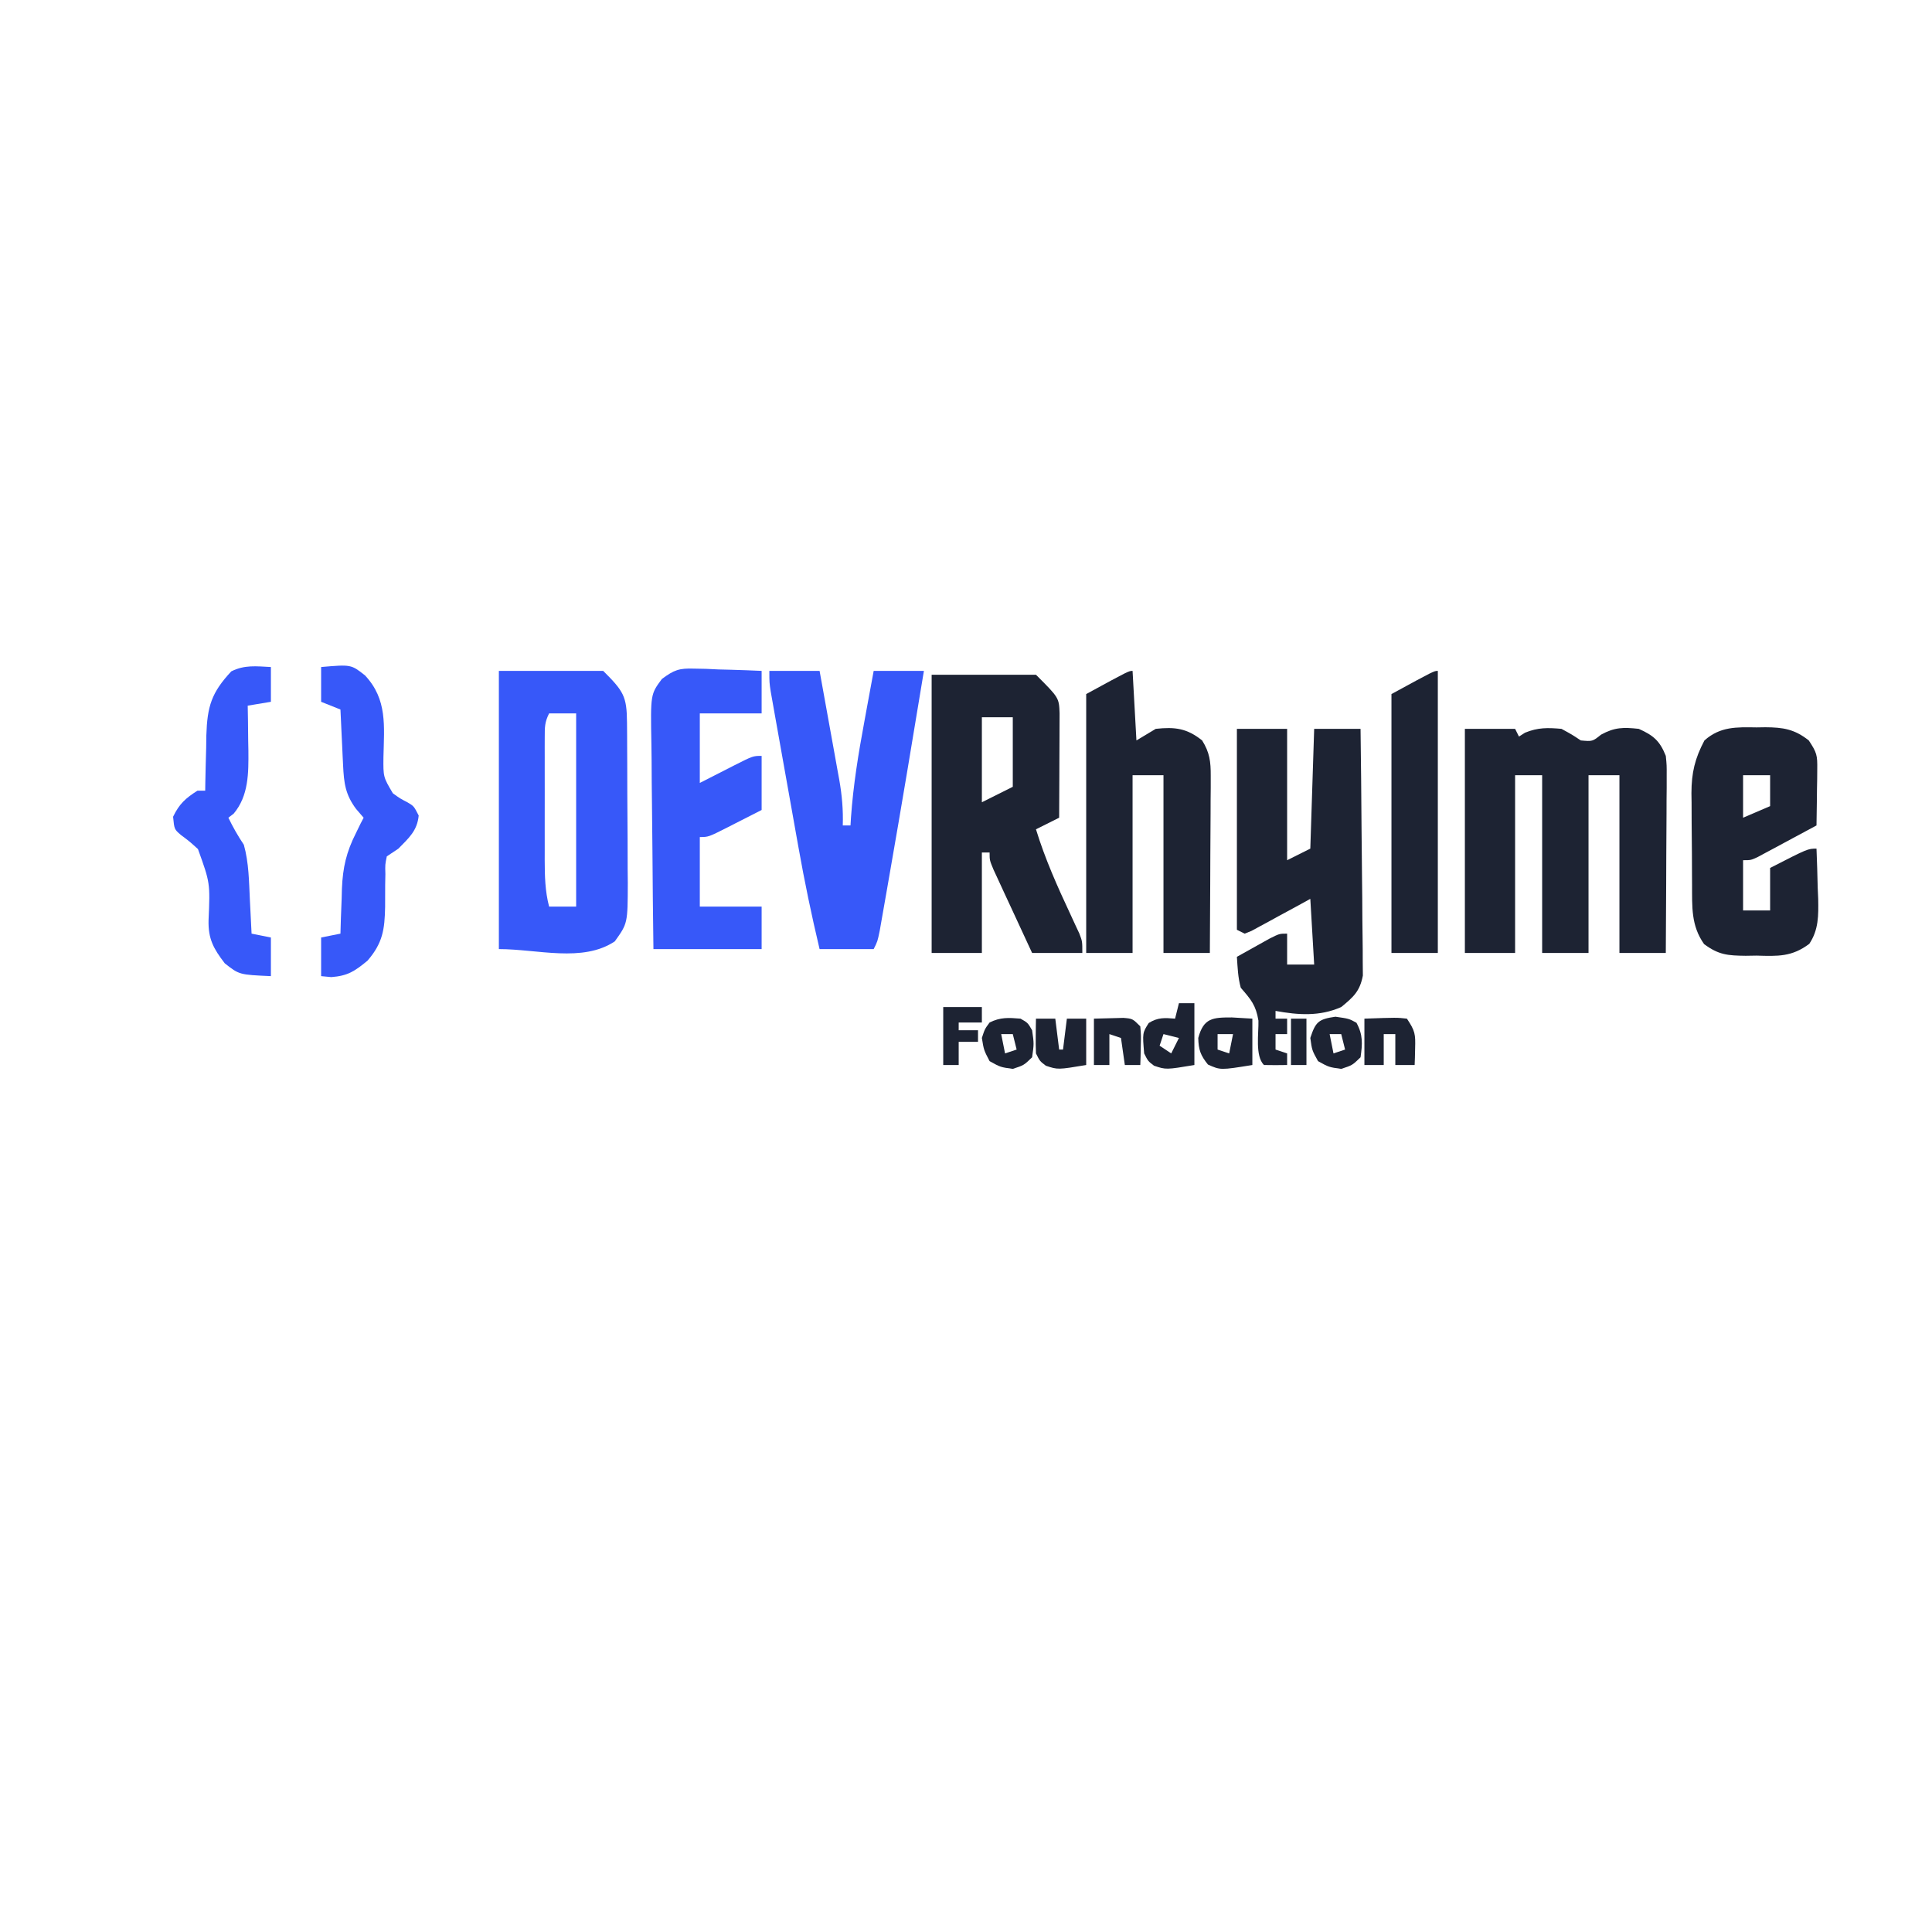 <?xml version="1.0" encoding="utf-8"?>
<svg xmlns="http://www.w3.org/2000/svg" viewBox="0 0 500 500">
  <path d="M 379.108 188.624 C 383.398 188.624 387.688 188.624 392.108 188.624 C 392.438 189.284 392.768 189.944 393.108 190.624 C 393.624 190.294 394.139 189.964 394.671 189.624 C 398.001 188.257 400.535 188.31 404.108 188.624 C 406.858 190.124 406.858 190.124 409.108 191.624 C 412.143 191.901 412.143 191.901 414.358 190.124 C 417.891 188.197 420.13 188.198 424.108 188.624 C 427.931 190.323 429.58 191.771 431.108 195.624 C 431.349 198.041 431.349 198.041 431.335 200.76 C 431.335 201.78 431.335 202.801 431.335 203.853 C 431.324 204.948 431.314 206.043 431.303 207.171 C 431.301 208.297 431.298 209.423 431.295 210.584 C 431.284 214.181 431.259 217.777 431.233 221.374 C 431.223 223.813 431.214 226.251 431.206 228.69 C 431.184 234.668 431.149 240.646 431.108 246.624 C 427.148 246.624 423.188 246.624 419.108 246.624 C 419.108 231.444 419.108 216.264 419.108 200.624 C 416.468 200.624 413.828 200.624 411.108 200.624 C 411.108 215.804 411.108 230.984 411.108 246.624 C 407.148 246.624 403.188 246.624 399.108 246.624 C 399.108 231.444 399.108 216.264 399.108 200.624 C 396.798 200.624 394.488 200.624 392.108 200.624 C 392.108 215.804 392.108 230.984 392.108 246.624 C 387.818 246.624 383.528 246.624 379.108 246.624 C 379.108 227.484 379.108 208.344 379.108 188.624 Z" style="fill: rgb(29, 35, 51);"/>
  <path d="M 241.108 174.624 C 250.018 174.624 258.928 174.624 268.108 174.624 C 274.069 180.584 274.069 180.584 274.222 184.605 C 274.216 185.851 274.211 187.097 274.206 188.382 C 274.204 189.045 274.203 189.708 274.201 190.391 C 274.196 192.51 274.183 194.629 274.171 196.749 C 274.166 198.185 274.161 199.621 274.157 201.057 C 274.146 204.58 274.129 208.102 274.108 211.624 C 272.128 212.614 270.148 213.604 268.108 214.624 C 270.459 222.298 273.658 229.432 277.055 236.69 C 277.448 237.542 277.84 238.394 278.245 239.272 C 278.603 240.037 278.961 240.802 279.33 241.59 C 280.108 243.624 280.108 243.624 280.108 246.624 C 275.818 246.624 271.528 246.624 267.108 246.624 C 265.27 242.668 263.438 238.709 261.608 234.749 C 261.083 233.621 260.559 232.493 260.018 231.331 C 259.522 230.254 259.026 229.178 258.514 228.069 C 258.054 227.074 257.593 226.079 257.118 225.054 C 256.108 222.624 256.108 222.624 256.108 220.624 C 255.448 220.624 254.788 220.624 254.108 220.624 C 254.108 229.204 254.108 237.784 254.108 246.624 C 249.818 246.624 245.528 246.624 241.108 246.624 C 241.108 222.864 241.108 199.104 241.108 174.624 Z M 254.108 185.624 C 254.108 192.884 254.108 200.144 254.108 207.624 C 256.748 206.304 259.388 204.984 262.108 203.624 C 262.108 197.684 262.108 191.744 262.108 185.624 C 259.468 185.624 256.828 185.624 254.108 185.624 Z" style="fill: rgb(29, 35, 51);"/>
  <path d="M 320.108 188.624 C 324.398 188.624 328.688 188.624 333.108 188.624 C 333.108 199.844 333.108 211.064 333.108 222.624 C 335.088 221.634 337.068 220.644 339.108 219.624 C 339.438 209.394 339.768 199.164 340.108 188.624 C 344.068 188.624 348.028 188.624 352.108 188.624 C 352.224 197.273 352.313 205.922 352.367 214.572 C 352.393 218.589 352.429 222.605 352.485 226.621 C 352.54 230.499 352.57 234.375 352.583 238.253 C 352.592 239.731 352.61 241.209 352.637 242.687 C 352.673 244.761 352.678 246.832 352.676 248.906 C 352.692 250.675 352.692 250.675 352.709 252.479 C 351.93 256.558 350.267 258.024 347.108 260.624 C 341.512 263.095 335.991 262.693 330.108 261.624 C 330.108 262.284 330.108 262.944 330.108 263.624 C 331.098 263.624 332.088 263.624 333.108 263.624 C 333.108 264.944 333.108 266.264 333.108 267.624 C 332.118 267.624 331.128 267.624 330.108 267.624 C 330.108 268.944 330.108 270.264 330.108 271.624 C 331.098 271.954 332.088 272.284 333.108 272.624 C 333.108 273.614 333.108 274.604 333.108 275.624 C 331.109 275.666 329.108 275.665 327.108 275.624 C 324.766 273.282 325.779 267.311 325.682 264.139 C 325.026 260.119 323.725 258.649 321.108 255.624 C 320.367 252.903 320.301 250.463 320.108 247.624 C 321.897 246.619 323.689 245.62 325.483 244.624 C 326.481 244.067 327.479 243.51 328.507 242.936 C 331.108 241.624 331.108 241.624 333.108 241.624 C 333.108 244.264 333.108 246.904 333.108 249.624 C 335.418 249.624 337.728 249.624 340.108 249.624 C 339.778 244.014 339.448 238.404 339.108 232.624 C 337.904 233.285 336.7 233.946 335.46 234.628 C 333.884 235.481 332.309 236.334 330.733 237.186 C 329.542 237.843 329.542 237.843 328.327 238.512 C 327.186 239.126 327.186 239.126 326.022 239.753 C 325.32 240.135 324.619 240.517 323.896 240.911 C 323.306 241.146 322.716 241.382 322.108 241.624 C 321.448 241.294 320.788 240.964 320.108 240.624 C 320.108 223.464 320.108 206.304 320.108 188.624 Z" style="fill: rgb(29, 35, 51);"/>
  <path d="M 129.108 173.624 C 138.018 173.624 146.928 173.624 156.108 173.624 C 161.376 178.892 162.221 180.16 162.269 187.01 C 162.279 188.111 162.288 189.213 162.298 190.348 C 162.303 191.539 162.307 192.729 162.311 193.956 C 162.317 195.18 162.323 196.405 162.329 197.666 C 162.338 200.26 162.345 202.853 162.348 205.446 C 162.358 209.41 162.389 213.373 162.421 217.337 C 162.427 219.856 162.432 222.374 162.436 224.893 C 162.449 226.078 162.461 227.262 162.474 228.483 C 162.445 238.961 162.445 238.961 159.108 243.624 C 150.769 249.183 139.13 245.624 129.108 245.624 C 129.108 221.864 129.108 198.104 129.108 173.624 Z M 142.108 184.624 C 140.966 186.909 140.981 188.18 140.979 190.719 C 140.976 191.563 140.972 192.408 140.969 193.278 C 140.971 194.193 140.973 195.107 140.975 196.05 C 140.974 196.989 140.973 197.929 140.972 198.897 C 140.972 200.889 140.974 202.88 140.978 204.872 C 140.983 207.913 140.978 210.955 140.971 213.997 C 140.972 215.931 140.973 217.865 140.975 219.8 C 140.973 220.708 140.971 221.617 140.969 222.553 C 140.984 226.704 141.053 230.576 142.108 234.624 C 144.418 234.624 146.728 234.624 149.108 234.624 C 149.108 218.124 149.108 201.624 149.108 184.624 C 146.798 184.624 144.488 184.624 142.108 184.624 Z" style="fill: rgb(55, 88, 249);"/>
  <path d="M 199.108 173.624 C 203.398 173.624 207.688 173.624 212.108 173.624 C 212.969 178.355 213.824 183.087 214.672 187.821 C 214.961 189.429 215.252 191.037 215.545 192.645 C 215.967 194.962 216.382 197.281 216.796 199.6 C 216.927 200.313 217.058 201.026 217.193 201.76 C 217.9 205.765 218.242 209.559 218.108 213.624 C 218.768 213.624 219.428 213.624 220.108 213.624 C 220.172 212.581 220.172 212.581 220.237 211.517 C 220.829 203.183 222.141 195.083 223.671 186.874 C 223.905 185.592 224.139 184.311 224.38 182.991 C 224.951 179.868 225.529 176.746 226.108 173.624 C 230.398 173.624 234.688 173.624 239.108 173.624 C 236.202 191.261 233.274 208.894 230.189 226.5 C 229.927 227.998 229.666 229.496 229.406 230.994 C 229.043 233.082 228.676 235.169 228.307 237.257 C 228.099 238.441 227.891 239.626 227.677 240.847 C 227.108 243.624 227.108 243.624 226.108 245.624 C 221.488 245.624 216.868 245.624 212.108 245.624 C 210.024 236.852 208.199 228.087 206.628 219.21 C 206.41 217.992 206.192 216.775 205.968 215.52 C 205.513 212.975 205.061 210.429 204.609 207.882 C 203.916 203.974 203.217 200.066 202.516 196.159 C 202.074 193.676 201.632 191.193 201.19 188.71 C 200.981 187.541 200.771 186.372 200.556 185.168 C 200.365 184.089 200.175 183.01 199.978 181.899 C 199.81 180.95 199.641 180.001 199.468 179.023 C 199.108 176.624 199.108 176.624 199.108 173.624 Z" style="fill: rgb(55, 88, 249);"/>
  <path d="M 293.108 173.624 C 293.438 179.564 293.768 185.504 294.108 191.624 C 295.758 190.634 297.408 189.644 299.108 188.624 C 304.079 188.091 307.167 188.471 311.108 191.624 C 313.061 194.734 313.353 197.12 313.335 200.76 C 313.335 201.78 313.335 202.801 313.335 203.853 C 313.324 204.948 313.314 206.043 313.303 207.171 C 313.301 208.297 313.298 209.423 313.295 210.584 C 313.284 214.181 313.259 217.777 313.233 221.374 C 313.223 223.813 313.214 226.251 313.206 228.69 C 313.184 234.668 313.149 240.646 313.108 246.624 C 309.148 246.624 305.188 246.624 301.108 246.624 C 301.108 231.444 301.108 216.264 301.108 200.624 C 298.468 200.624 295.828 200.624 293.108 200.624 C 293.108 215.804 293.108 230.984 293.108 246.624 C 289.148 246.624 285.188 246.624 281.108 246.624 C 281.108 224.514 281.108 202.404 281.108 179.624 C 292.108 173.624 292.108 173.624 293.108 173.624 Z" style="fill: rgb(29, 35, 51);"/>
  <path d="M 454.608 188.249 C 455.354 188.237 456.101 188.226 456.87 188.214 C 461.426 188.238 464.416 188.69 468.108 191.624 C 470.21 194.777 470.352 195.485 470.303 199.073 C 470.297 199.921 470.291 200.768 470.284 201.641 C 470.267 202.522 470.25 203.404 470.233 204.311 C 470.224 205.204 470.215 206.097 470.206 207.016 C 470.182 209.219 470.149 211.421 470.108 213.624 C 467.32 215.131 464.527 216.628 461.733 218.124 C 460.939 218.553 460.145 218.982 459.327 219.425 C 458.186 220.034 458.186 220.034 457.022 220.655 C 455.97 221.221 455.97 221.221 454.896 221.798 C 453.108 222.624 453.108 222.624 451.108 222.624 C 451.108 226.914 451.108 231.204 451.108 235.624 C 453.418 235.624 455.728 235.624 458.108 235.624 C 458.108 231.994 458.108 228.364 458.108 224.624 C 467.858 219.624 467.858 219.624 470.108 219.624 C 470.254 222.998 470.342 226.372 470.421 229.749 C 470.463 230.7 470.504 231.651 470.548 232.632 C 470.622 236.91 470.682 240.612 468.245 244.261 C 463.742 247.653 460.104 247.474 454.608 247.311 C 453.671 247.326 452.734 247.341 451.768 247.356 C 447.146 247.301 444.806 247.141 441.014 244.331 C 437.613 239.5 437.935 234.706 437.905 228.948 C 437.899 228.105 437.894 227.261 437.888 226.392 C 437.878 224.61 437.872 222.827 437.868 221.044 C 437.858 218.331 437.827 215.619 437.796 212.907 C 437.789 211.171 437.784 209.434 437.78 207.698 C 437.768 206.894 437.755 206.089 437.743 205.26 C 437.763 199.974 438.626 196.317 441.108 191.624 C 445.197 187.994 449.409 188.168 454.608 188.249 Z M 451.108 200.624 C 451.108 204.254 451.108 207.884 451.108 211.624 C 453.418 210.634 455.728 209.644 458.108 208.624 C 458.108 205.984 458.108 203.344 458.108 200.624 C 455.798 200.624 453.488 200.624 451.108 200.624 Z" style="fill: rgb(29, 35, 51);"/>
  <path d="M 179.628 173.038 C 180.65 173.057 181.671 173.076 182.724 173.096 C 183.779 173.147 184.834 173.197 185.921 173.249 C 187.533 173.289 187.533 173.289 189.177 173.331 C 191.822 173.401 194.465 173.509 197.109 173.624 C 197.109 177.254 197.109 180.884 197.109 184.624 C 191.829 184.624 186.549 184.624 181.109 184.624 C 181.109 190.564 181.109 196.504 181.109 202.624 C 185.628 200.324 185.628 200.324 190.143 198.016 C 194.886 195.624 194.886 195.624 197.109 195.624 C 197.109 200.244 197.109 204.864 197.109 209.624 C 194.819 210.795 192.527 211.961 190.234 213.124 C 189.583 213.458 188.932 213.791 188.261 214.135 C 183.335 216.624 183.335 216.624 181.109 216.624 C 181.109 222.564 181.109 228.504 181.109 234.624 C 186.389 234.624 191.669 234.624 197.109 234.624 C 197.109 238.254 197.109 241.884 197.109 245.624 C 187.869 245.624 178.629 245.624 169.109 245.624 C 168.995 237.122 168.904 228.621 168.85 220.119 C 168.823 216.17 168.788 212.223 168.731 208.275 C 168.677 204.462 168.647 200.65 168.634 196.837 C 168.625 195.385 168.607 193.933 168.58 192.481 C 168.351 179.686 168.351 179.686 171.294 175.721 C 174.434 173.381 175.763 172.908 179.628 173.038 Z" style="fill: rgb(55, 88, 249);"/>
  <path d="M 70.108 172.624 C 70.108 175.594 70.108 178.564 70.108 181.624 C 68.128 181.954 66.148 182.284 64.108 182.624 C 64.131 183.914 64.155 185.205 64.178 186.534 C 64.197 188.251 64.215 189.969 64.233 191.686 C 64.25 192.534 64.267 193.381 64.284 194.255 C 64.328 200.026 64.369 205.928 60.483 210.561 C 60.029 210.912 59.576 211.263 59.108 211.624 C 60.312 214.117 61.562 216.305 63.108 218.624 C 64.412 223.279 64.439 228.133 64.671 232.936 C 64.714 233.772 64.757 234.608 64.801 235.47 C 64.907 237.521 65.008 239.572 65.108 241.624 C 66.758 241.954 68.408 242.284 70.108 242.624 C 70.108 245.924 70.108 249.224 70.108 252.624 C 61.912 252.257 61.912 252.257 58.171 249.311 C 55.248 245.503 53.852 242.975 53.975 238.139 C 54.391 228.504 54.391 228.504 51.233 219.741 C 49.039 217.75 49.039 217.75 46.807 216.085 C 45.108 214.624 45.108 214.624 44.796 211.374 C 46.379 208.057 48.021 206.581 51.108 204.624 C 51.768 204.624 52.428 204.624 53.108 204.624 C 53.117 203.958 53.127 203.293 53.136 202.608 C 53.19 199.571 53.274 196.535 53.358 193.499 C 53.379 191.929 53.379 191.929 53.401 190.327 C 53.639 182.811 54.721 179.253 59.858 173.749 C 63.306 172.025 66.283 172.433 70.108 172.624 Z" style="fill: rgb(55, 88, 249);"/>
  <path d="M 83.108 172.624 C 90.876 171.954 90.876 171.954 94.483 174.811 C 100.294 181.038 99.407 187.894 99.235 195.964 C 99.181 201.082 99.181 201.082 101.676 205.308 C 103.538 206.649 103.538 206.649 105.483 207.661 C 107.108 208.624 107.108 208.624 108.358 211.061 C 107.973 215.014 105.82 216.85 103.108 219.624 C 102.118 220.284 101.128 220.944 100.108 221.624 C 99.666 223.748 99.666 223.748 99.737 226.202 C 99.72 227.116 99.702 228.03 99.684 228.971 C 99.675 230.891 99.67 232.81 99.669 234.729 C 99.551 240.534 99.065 244.054 95.108 248.624 C 91.817 251.342 90.012 252.557 85.733 252.874 C 84.867 252.791 84.001 252.709 83.108 252.624 C 83.108 249.324 83.108 246.024 83.108 242.624 C 85.583 242.129 85.583 242.129 88.108 241.624 C 88.145 240.333 88.183 239.043 88.221 237.714 C 88.287 235.996 88.354 234.279 88.421 232.561 C 88.454 231.29 88.454 231.29 88.489 229.993 C 88.723 224.49 89.622 220.545 92.108 215.624 C 92.5 214.819 92.892 214.015 93.296 213.186 C 93.564 212.671 93.832 212.155 94.108 211.624 C 93.149 210.51 93.149 210.51 92.171 209.374 C 89.374 205.645 89.008 202.653 88.792 198.077 C 88.729 196.81 88.729 196.81 88.665 195.518 C 88.625 194.646 88.586 193.773 88.546 192.874 C 88.502 191.986 88.459 191.097 88.415 190.182 C 88.309 187.996 88.207 185.81 88.108 183.624 C 85.633 182.634 85.633 182.634 83.108 181.624 C 83.108 178.654 83.108 175.684 83.108 172.624 Z" style="fill: rgb(55, 88, 249);"/>
  <path d="M 372.108 173.624 C 372.108 197.714 372.108 221.804 372.108 246.624 C 368.148 246.624 364.188 246.624 360.108 246.624 C 360.108 224.514 360.108 202.404 360.108 179.624 C 371.108 173.624 371.108 173.624 372.108 173.624 Z" style="fill: rgb(29, 35, 51);"/>
  <path d="M 305.108 259.624 C 306.428 259.624 307.748 259.624 309.108 259.624 C 309.108 264.904 309.108 270.184 309.108 275.624 C 301.775 276.846 301.775 276.846 298.671 275.811 C 297.108 274.624 297.108 274.624 296.108 272.624 C 295.658 267.335 295.658 267.335 297.296 264.749 C 299.668 263.276 301.367 263.402 304.108 263.624 C 304.438 262.304 304.768 260.984 305.108 259.624 Z M 301.108 267.624 C 300.778 268.614 300.448 269.604 300.108 270.624 C 301.593 271.614 301.593 271.614 303.108 272.624 C 303.768 271.304 304.428 269.984 305.108 268.624 C 303.788 268.294 302.468 267.964 301.108 267.624 Z" style="fill: rgb(29, 35, 51);"/>
  <path d="M 318.796 263.312 C 320.549 263.415 322.302 263.518 324.109 263.624 C 324.109 267.584 324.109 271.544 324.109 275.624 C 315.854 276.96 315.854 276.96 312.609 275.499 C 310.689 273.1 310.182 271.705 310.109 268.624 C 311.496 263.421 313.887 263.312 318.796 263.312 Z M 315.109 267.624 C 315.109 268.944 315.109 270.264 315.109 271.624 C 316.099 271.954 317.089 272.284 318.109 272.624 C 318.439 270.974 318.769 269.324 319.109 267.624 C 317.789 267.624 316.469 267.624 315.109 267.624 Z" style="fill: rgb(29, 35, 51);"/>
  <path d="M 353.108 263.624 C 361.507 263.331 361.507 263.331 364.108 263.624 C 366.244 266.828 366.339 267.643 366.233 271.311 C 366.215 272.12 366.197 272.928 366.178 273.761 C 366.144 274.683 366.144 274.683 366.108 275.624 C 364.458 275.624 362.808 275.624 361.108 275.624 C 361.108 272.984 361.108 270.344 361.108 267.624 C 360.118 267.624 359.128 267.624 358.108 267.624 C 358.108 270.264 358.108 272.904 358.108 275.624 C 356.458 275.624 354.808 275.624 353.108 275.624 C 353.108 271.664 353.108 267.704 353.108 263.624 Z" style="fill: rgb(29, 35, 51);"/>
  <path d="M 268.108 263.624 C 269.758 263.624 271.408 263.624 273.108 263.624 C 273.438 266.264 273.768 268.904 274.108 271.624 C 274.438 271.624 274.768 271.624 275.108 271.624 C 275.438 268.984 275.768 266.344 276.108 263.624 C 277.758 263.624 279.408 263.624 281.108 263.624 C 281.108 267.584 281.108 271.544 281.108 275.624 C 273.775 276.846 273.775 276.846 270.671 275.811 C 269.108 274.624 269.108 274.624 268.108 272.624 C 268.039 271.084 268.024 269.54 268.046 267.999 C 268.055 267.182 268.064 266.364 268.073 265.522 C 268.085 264.896 268.096 264.269 268.108 263.624 Z" style="fill: rgb(29, 35, 51);"/>
  <path d="M 345.608 263.124 C 349.108 263.624 349.108 263.624 351.046 264.686 C 352.762 267.816 352.606 270.141 352.108 273.624 C 349.983 275.686 349.983 275.686 347.108 276.624 C 343.921 276.186 343.921 276.186 341.108 274.624 C 339.546 271.811 339.546 271.811 339.108 268.624 C 340.465 264.461 341.229 263.749 345.608 263.124 Z M 344.108 267.624 C 344.438 269.274 344.768 270.924 345.108 272.624 C 346.098 272.294 347.088 271.964 348.108 271.624 C 347.778 270.304 347.448 268.984 347.108 267.624 C 346.118 267.624 345.128 267.624 344.108 267.624 Z" style="fill: rgb(29, 35, 51);"/>
  <path d="M 264.108 263.624 C 265.983 264.686 265.983 264.686 267.108 266.624 C 267.608 270.124 267.608 270.124 267.108 273.624 C 264.983 275.686 264.983 275.686 262.108 276.624 C 258.921 276.186 258.921 276.186 256.108 274.624 C 254.608 271.749 254.608 271.749 254.108 268.624 C 254.858 266.311 254.858 266.311 256.108 264.624 C 258.907 263.224 261.013 263.371 264.108 263.624 Z M 259.108 267.624 C 259.438 269.274 259.768 270.924 260.108 272.624 C 261.098 272.294 262.088 271.964 263.108 271.624 C 262.778 270.304 262.448 268.984 262.108 267.624 C 261.118 267.624 260.128 267.624 259.108 267.624 Z" style="fill: rgb(29, 35, 51);"/>
  <path d="M 283.108 263.624 C 284.717 263.583 286.326 263.541 287.983 263.499 C 288.888 263.476 289.793 263.452 290.725 263.428 C 293.108 263.624 293.108 263.624 295.108 265.624 C 295.303 268.007 295.303 268.007 295.233 270.749 C 295.215 271.659 295.197 272.569 295.178 273.507 C 295.155 274.205 295.132 274.904 295.108 275.624 C 293.788 275.624 292.468 275.624 291.108 275.624 C 290.778 273.314 290.448 271.004 290.108 268.624 C 289.118 268.294 288.128 267.964 287.108 267.624 C 287.108 270.264 287.108 272.904 287.108 275.624 C 285.788 275.624 284.468 275.624 283.108 275.624 C 283.108 271.664 283.108 267.704 283.108 263.624 Z" style="fill: rgb(29, 35, 51);"/>
  <path d="M 244.108 260.624 C 247.408 260.624 250.708 260.624 254.108 260.624 C 254.108 261.944 254.108 263.264 254.108 264.624 C 252.128 264.624 250.148 264.624 248.108 264.624 C 248.108 265.284 248.108 265.944 248.108 266.624 C 249.758 266.624 251.408 266.624 253.108 266.624 C 253.108 267.614 253.108 268.604 253.108 269.624 C 251.458 269.624 249.808 269.624 248.108 269.624 C 248.108 271.604 248.108 273.584 248.108 275.624 C 246.788 275.624 245.468 275.624 244.108 275.624 C 244.108 270.674 244.108 265.724 244.108 260.624 Z" style="fill: rgb(29, 35, 51);"/>
  <path d="M 334.108 263.624 C 335.428 263.624 336.748 263.624 338.108 263.624 C 338.108 267.584 338.108 271.544 338.108 275.624 C 336.788 275.624 335.468 275.624 334.108 275.624 C 334.108 271.664 334.108 267.704 334.108 263.624 Z" style="fill: rgb(29, 35, 51);"/>
</svg>